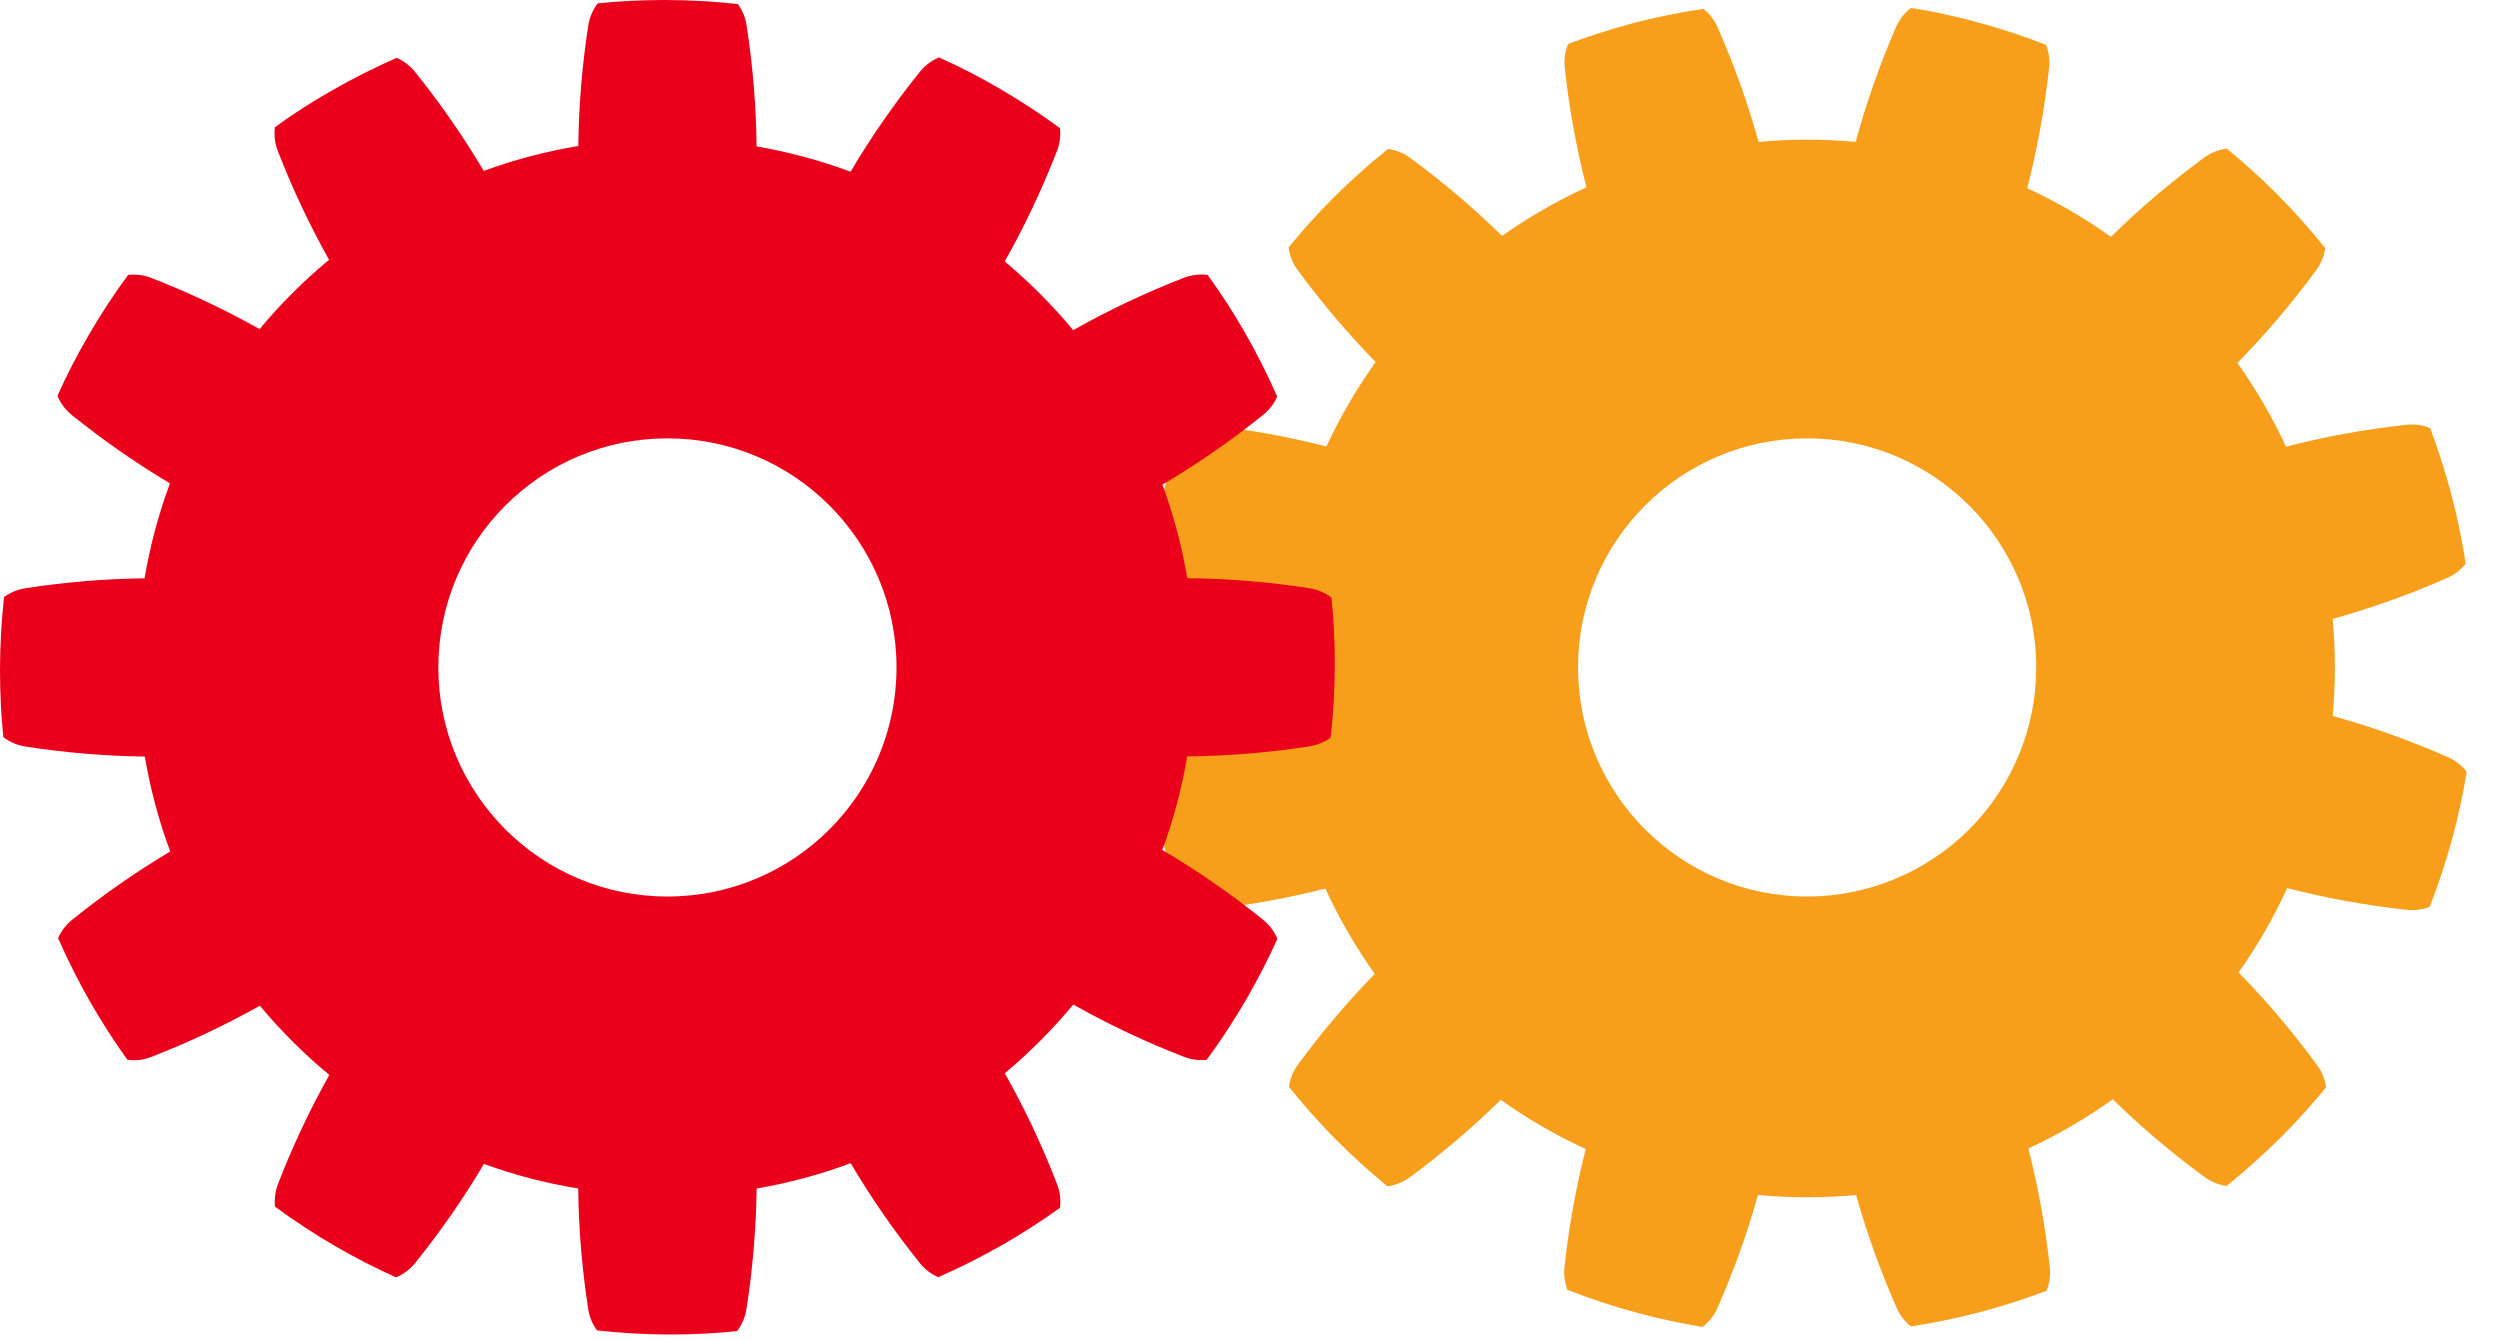 <?xml version="1.0" encoding="UTF-8" standalone="no"?>
<svg width="56px" height="30px" viewBox="0 0 56 30" version="1.1" xmlns="http://www.w3.org/2000/svg" xmlns:xlink="http://www.w3.org/1999/xlink">
    <!-- Generator: Sketch 40.3 (33839) - http://www.bohemiancoding.com/sketch -->
    <title>cogs</title>
    <desc>Created with Sketch.</desc>
    <defs></defs>
    <g id="Page-2-Copy" stroke="none" stroke-width="1" fill="none" fill-rule="evenodd">
        <g id="ATM_RefApp_320" transform="translate(-132, -17)">
            <g id="Header">
                <g id="cogs" transform="translate(132, 17)">
                    <path d="M54.817,16.953 C53.985,16.587 53.127,16.281 52.252,16.037 C52.318,15.314 52.318,14.587 52.252,13.864 C53.127,13.619 53.985,13.313 54.817,12.946 C54.979,12.874 55.121,12.765 55.232,12.626 C55.149,12.085 55.037,11.549 54.896,11.021 C54.764,10.532 54.61,10.055 54.435,9.59 C54.263,9.518 54.074,9.493 53.889,9.517 C52.984,9.615 52.088,9.779 51.207,10.005 C50.902,9.348 50.538,8.72 50.118,8.13 C50.756,7.479 51.347,6.783 51.886,6.048 C51.992,5.903 52.06,5.734 52.085,5.557 C51.743,5.13 51.378,4.722 50.992,4.335 C50.634,3.977 50.263,3.642 49.877,3.328 C49.692,3.352 49.516,3.423 49.367,3.536 C48.631,4.075 47.936,4.666 47.285,5.305 C46.694,4.885 46.067,4.52 45.409,4.216 C45.636,3.335 45.799,2.438 45.898,1.534 C45.92,1.355 45.898,1.173 45.832,1.005 C45.323,0.806 44.803,0.635 44.275,0.493 C43.786,0.36 43.297,0.255 42.807,0.177 C42.658,0.29 42.542,0.44 42.469,0.612 C42.107,1.445 41.806,2.303 41.567,3.179 C40.844,3.113 40.116,3.113 39.393,3.179 C39.15,2.304 38.843,1.449 38.477,0.618 C38.406,0.454 38.296,0.31 38.156,0.199 C37.617,0.278 37.083,0.387 36.556,0.525 C36.068,0.657 35.591,0.811 35.126,0.985 C35.054,1.158 35.029,1.346 35.052,1.532 C35.15,2.43 35.312,3.321 35.537,4.196 C34.875,4.5 34.242,4.864 33.648,5.285 C33.002,4.653 32.312,4.068 31.583,3.534 C31.439,3.429 31.27,3.361 31.093,3.336 C30.666,3.678 30.258,4.042 29.871,4.428 C29.513,4.786 29.177,5.158 28.864,5.543 C28.887,5.729 28.959,5.905 29.072,6.054 C29.604,6.779 30.186,7.467 30.815,8.11 C30.389,8.705 30.02,9.338 29.712,10.001 C28.844,9.78 27.961,9.62 27.07,9.523 C26.891,9.5 26.709,9.523 26.541,9.588 C26.342,10.096 26.17,10.614 26.026,11.14 C25.894,11.628 25.789,12.118 25.711,12.608 C25.824,12.757 25.974,12.873 26.146,12.946 C26.964,13.307 27.806,13.609 28.667,13.852 C28.599,14.583 28.599,15.318 28.667,16.049 C27.807,16.291 26.965,16.593 26.148,16.953 C25.982,17.024 25.837,17.134 25.725,17.275 C25.806,17.814 25.916,18.347 26.054,18.874 C26.187,19.363 26.34,19.84 26.515,20.305 C26.688,20.376 26.876,20.402 27.062,20.378 C27.947,20.282 28.825,20.123 29.688,19.903 C29.996,20.574 30.367,21.214 30.795,21.815 C30.173,22.453 29.596,23.134 29.07,23.853 C28.965,23.998 28.896,24.166 28.872,24.344 C29.213,24.77 29.578,25.178 29.964,25.566 C30.322,25.923 30.693,26.259 31.079,26.573 C31.264,26.549 31.44,26.477 31.589,26.364 C32.305,25.836 32.982,25.259 33.616,24.636 C34.215,25.062 34.853,25.431 35.521,25.738 C35.301,26.602 35.143,27.479 35.046,28.365 C35.024,28.544 35.047,28.725 35.112,28.893 C35.621,29.092 36.141,29.263 36.67,29.406 C37.158,29.538 37.648,29.644 38.138,29.722 C38.286,29.609 38.403,29.459 38.475,29.287 C38.836,28.469 39.138,27.628 39.379,26.768 C40.11,26.835 40.846,26.835 41.577,26.768 C41.819,27.628 42.122,28.471 42.483,29.289 C42.553,29.454 42.664,29.6 42.805,29.712 C43.345,29.629 43.881,29.517 44.41,29.376 C44.899,29.244 45.375,29.09 45.84,28.915 C45.912,28.743 45.938,28.554 45.914,28.369 C45.817,27.478 45.657,26.595 45.435,25.726 C46.098,25.419 46.732,25.049 47.326,24.624 C47.97,25.253 48.657,25.835 49.383,26.366 C49.528,26.472 49.696,26.54 49.874,26.565 C50.3,26.223 50.708,25.858 51.095,25.472 C51.453,25.115 51.789,24.743 52.103,24.358 C52.079,24.172 52.007,23.996 51.894,23.847 C51.36,23.118 50.775,22.428 50.144,21.783 C50.564,21.188 50.929,20.556 51.232,19.893 C52.108,20.118 52.998,20.28 53.897,20.378 C54.076,20.4 54.257,20.378 54.425,20.313 C54.624,19.803 54.795,19.283 54.938,18.755 C55.07,18.266 55.175,17.777 55.254,17.287 C55.139,17.139 54.989,17.024 54.817,16.953 L54.817,16.953 Z M40.48,20.082 C37.646,20.082 35.348,17.785 35.348,14.95 C35.348,12.116 37.646,9.819 40.48,9.819 C43.314,9.819 45.612,12.116 45.612,14.95 C45.612,16.311 45.071,17.617 44.109,18.579 C43.146,19.541 41.841,20.082 40.48,20.082 L40.48,20.082 Z" id="Shape" fill="#F79E1B"></path>
                    <path d="M29.825,13.387 C29.677,13.273 29.502,13.199 29.317,13.174 C28.416,13.035 27.506,12.961 26.595,12.952 C26.474,12.237 26.288,11.536 26.038,10.856 C26.822,10.393 27.572,9.874 28.281,9.304 C28.424,9.194 28.536,9.049 28.609,8.885 C28.39,8.384 28.143,7.895 27.87,7.421 C27.615,6.977 27.342,6.556 27.052,6.159 C26.867,6.134 26.678,6.158 26.505,6.228 C25.657,6.558 24.833,6.948 24.04,7.395 C23.576,6.837 23.063,6.322 22.506,5.857 C22.952,5.066 23.341,4.244 23.67,3.397 C23.738,3.231 23.763,3.05 23.744,2.871 C23.303,2.547 22.844,2.247 22.371,1.973 C21.932,1.717 21.487,1.489 21.034,1.287 C20.861,1.358 20.709,1.474 20.595,1.621 C20.029,2.325 19.513,3.069 19.053,3.846 C18.37,3.593 17.665,3.403 16.947,3.28 C16.938,2.377 16.864,1.476 16.726,0.584 C16.702,0.406 16.634,0.237 16.528,0.091 C15.984,0.031 15.436,0.001 14.889,0 C14.383,0 13.883,0.025 13.389,0.075 C13.275,0.224 13.201,0.399 13.176,0.584 C13.038,1.473 12.964,2.371 12.954,3.27 C12.232,3.39 11.523,3.577 10.836,3.828 C10.379,3.058 9.867,2.32 9.306,1.621 C9.195,1.48 9.051,1.368 8.887,1.295 C8.386,1.515 7.897,1.762 7.423,2.034 C6.977,2.287 6.556,2.559 6.159,2.849 C6.134,3.034 6.158,3.222 6.228,3.395 C6.552,4.229 6.933,5.039 7.371,5.819 C6.806,6.287 6.285,6.807 5.815,7.371 C5.036,6.934 4.228,6.552 3.395,6.228 C3.228,6.162 3.047,6.138 2.869,6.159 C2.545,6.6 2.245,7.058 1.971,7.532 C1.717,7.969 1.489,8.414 1.287,8.867 C1.358,9.04 1.474,9.191 1.621,9.306 C2.313,9.864 3.043,10.372 3.807,10.828 C3.551,11.517 3.361,12.229 3.238,12.954 C2.35,12.965 1.463,13.039 0.584,13.174 C0.406,13.199 0.237,13.267 0.091,13.373 C0.031,13.917 0.001,14.464 0,15.012 C0,15.518 0.025,16.018 0.075,16.512 C0.224,16.626 0.399,16.699 0.584,16.725 C1.465,16.861 2.353,16.935 3.244,16.947 C3.367,17.672 3.557,18.384 3.813,19.073 C3.049,19.528 2.319,20.037 1.627,20.595 C1.486,20.705 1.374,20.849 1.301,21.014 C1.521,21.515 1.768,22.004 2.04,22.478 C2.293,22.917 2.565,23.337 2.855,23.74 C3.04,23.765 3.228,23.741 3.401,23.67 C4.234,23.347 5.042,22.965 5.821,22.528 C6.291,23.092 6.812,23.611 7.377,24.079 C6.939,24.859 6.558,25.669 6.234,26.503 C6.167,26.67 6.142,26.851 6.161,27.03 C6.602,27.354 7.06,27.654 7.534,27.928 C7.972,28.181 8.418,28.409 8.871,28.613 C9.044,28.542 9.195,28.427 9.31,28.279 C9.871,27.581 10.383,26.843 10.84,26.072 C11.525,26.321 12.232,26.505 12.952,26.623 C12.962,27.522 13.037,28.42 13.174,29.309 C13.199,29.487 13.267,29.656 13.373,29.801 C13.916,29.861 14.463,29.892 15.01,29.893 C15.516,29.893 16.016,29.868 16.51,29.817 C16.624,29.669 16.697,29.494 16.723,29.309 C16.861,28.42 16.937,27.522 16.949,26.623 C17.667,26.499 18.372,26.31 19.055,26.056 C19.515,26.834 20.031,27.579 20.597,28.283 C20.707,28.425 20.851,28.537 21.016,28.609 C21.517,28.39 22.006,28.143 22.48,27.87 C22.919,27.617 23.339,27.346 23.742,27.056 C23.767,26.871 23.743,26.682 23.672,26.509 C23.344,25.659 22.955,24.834 22.508,24.04 C23.065,23.575 23.578,23.06 24.042,22.502 C24.833,22.948 25.656,23.337 26.503,23.666 C26.67,23.734 26.851,23.759 27.03,23.74 C27.354,23.299 27.654,22.84 27.928,22.367 C28.181,21.928 28.409,21.483 28.613,21.03 C28.542,20.857 28.427,20.705 28.279,20.591 C27.57,20.021 26.82,19.502 26.036,19.039 C26.286,18.359 26.472,17.657 26.593,16.943 C27.504,16.934 28.414,16.86 29.315,16.721 C29.493,16.696 29.662,16.628 29.807,16.522 C29.867,15.978 29.898,15.432 29.899,14.885 C29.9,14.38 29.875,13.881 29.825,13.387 L29.825,13.387 Z M14.95,20.082 C12.116,20.082 9.819,17.785 9.819,14.95 C9.819,12.116 12.116,9.819 14.95,9.819 C17.785,9.819 20.082,12.116 20.082,14.95 C20.082,17.785 17.785,20.082 14.95,20.082 L14.95,20.082 Z" id="Shape" fill="#EB001B"></path>
                </g>
            </g>
        </g>
    </g>
</svg>